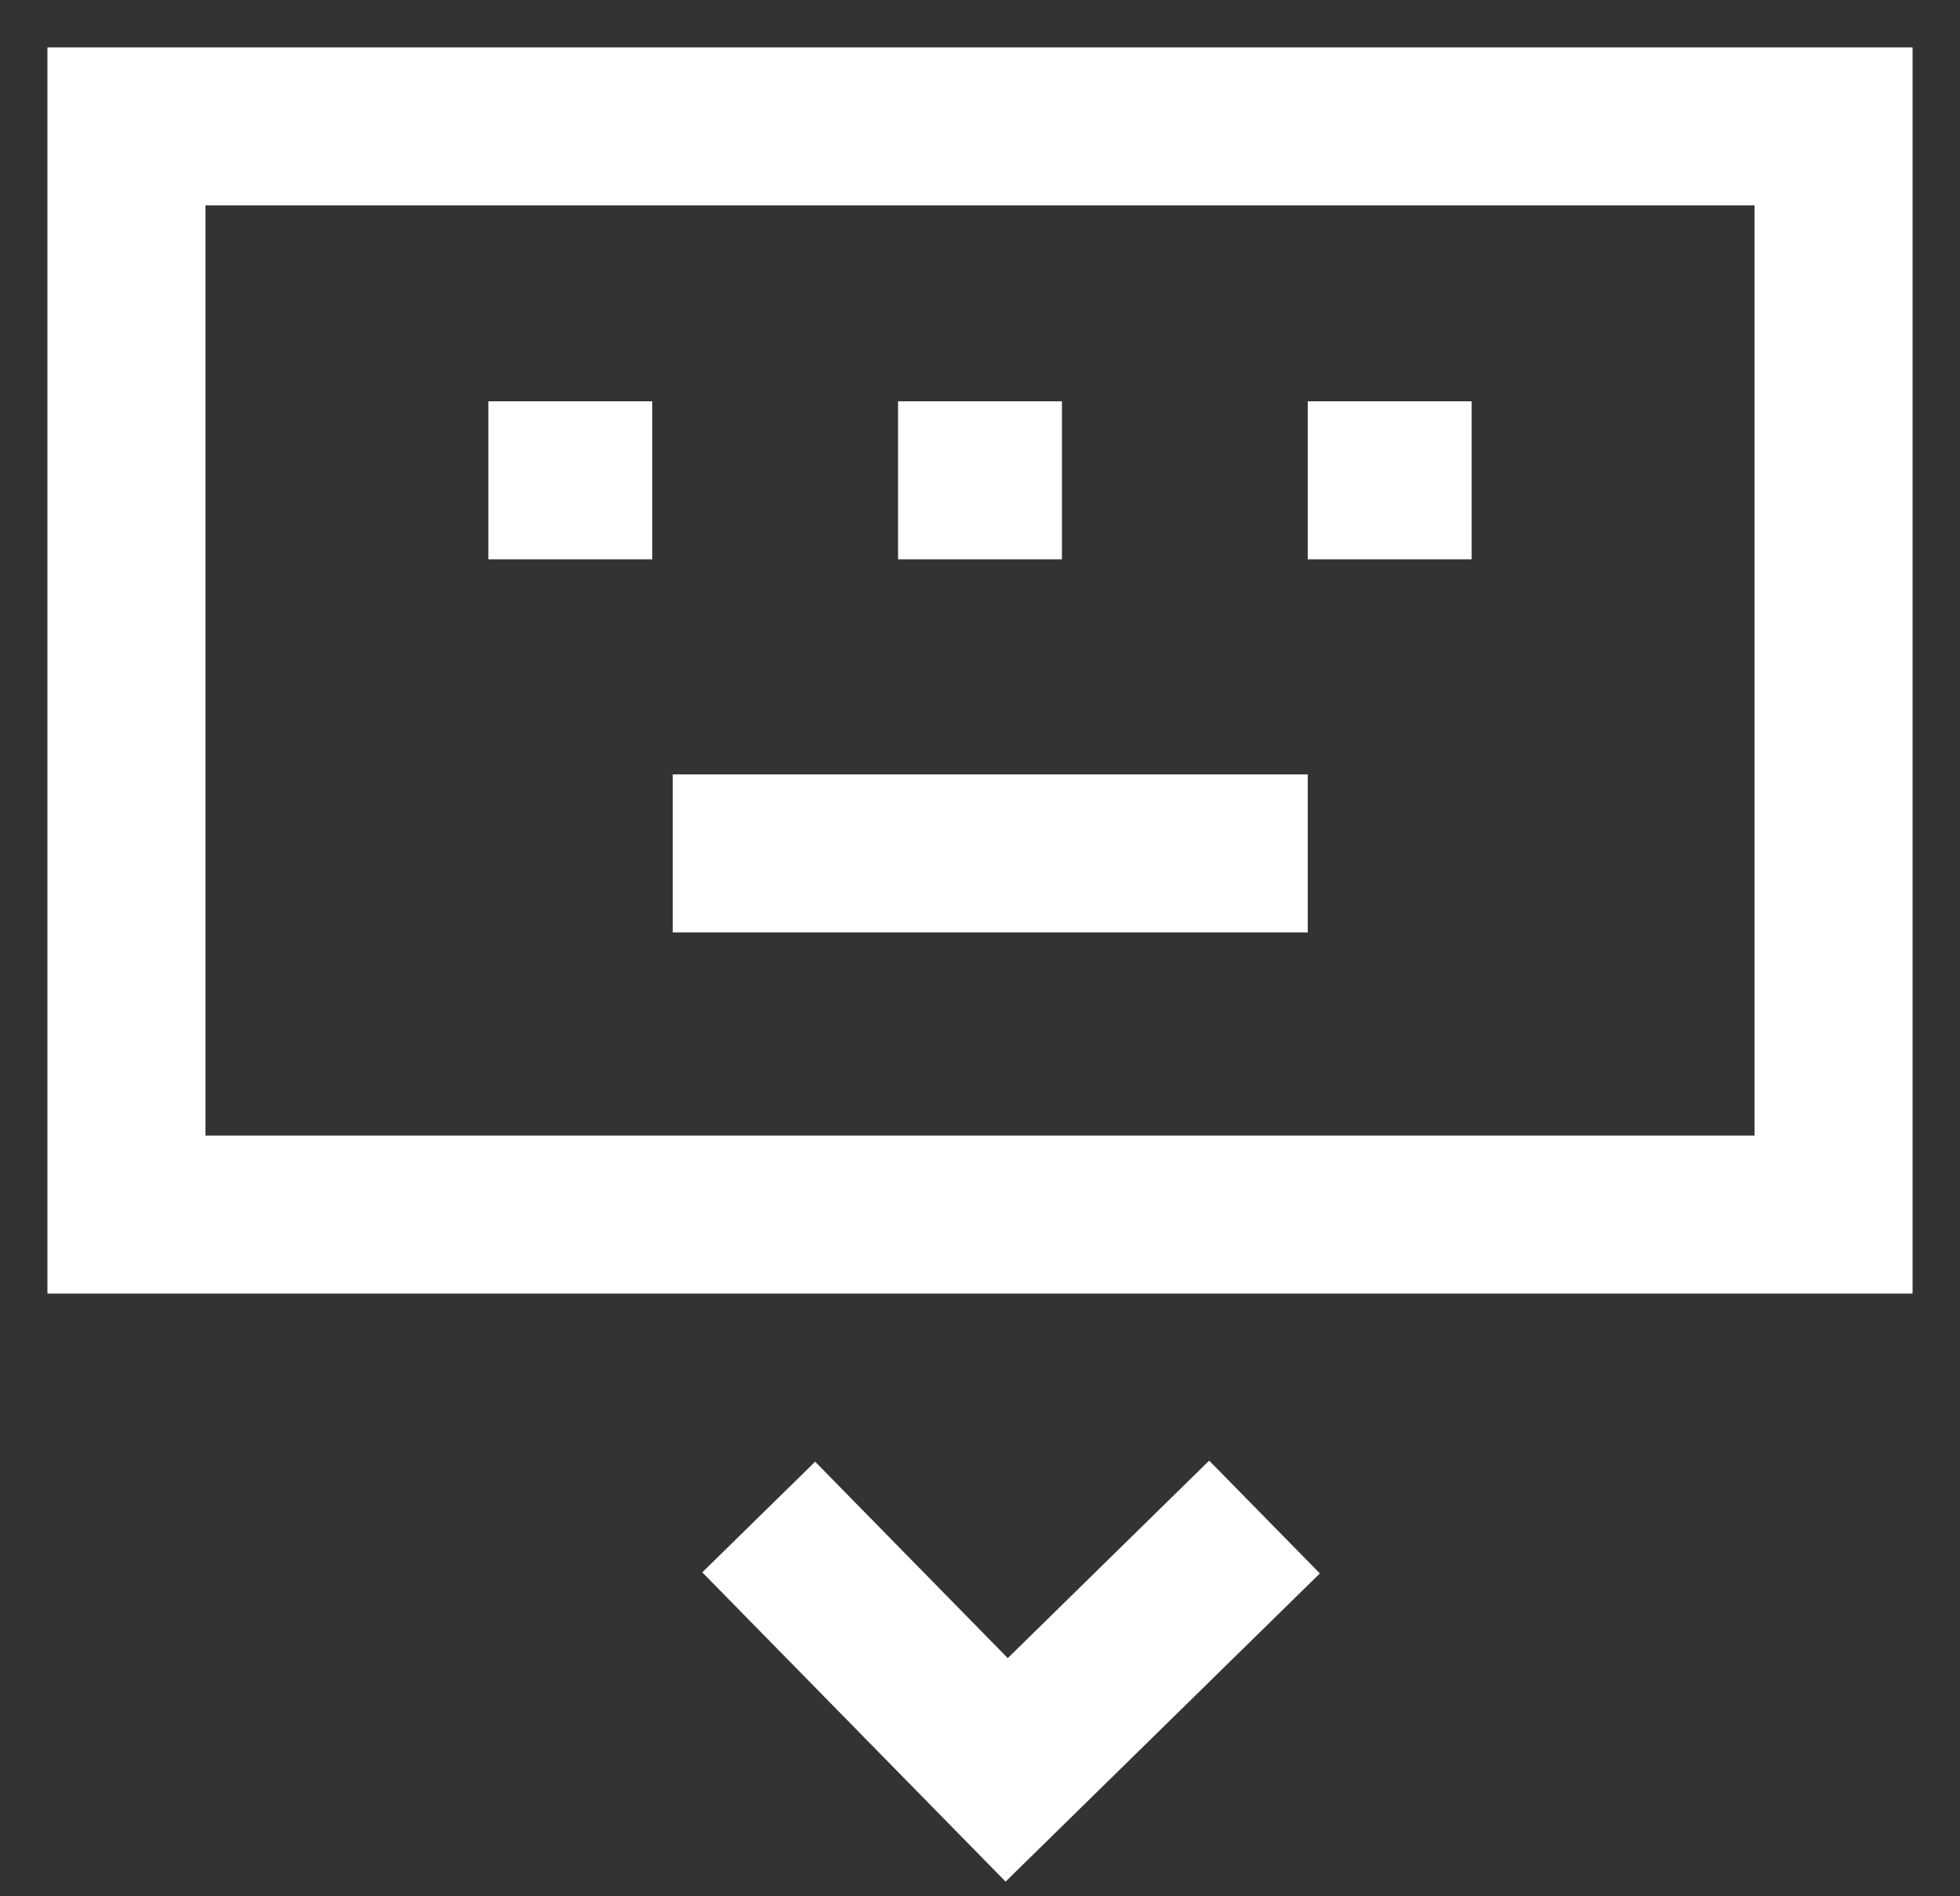 <svg xmlns="http://www.w3.org/2000/svg" width="31" height="30" viewBox="0 0 31 30" fill="none">
  <rect x="0" y="0" width="31" height="30" fill="#333333" stroke="none"/>
  <path d="M10.64 13.501L20.684 13.501M7.724 7.599L10.316 7.599M14.204 7.599L16.796 7.599M20.684 7.599L23.276 7.599M12 24L15.922 28L20 24M2 19.215L29 19.215L29 2L2 2L2 19.215Z" stroke="white" stroke-width="2.5"/>
</svg>